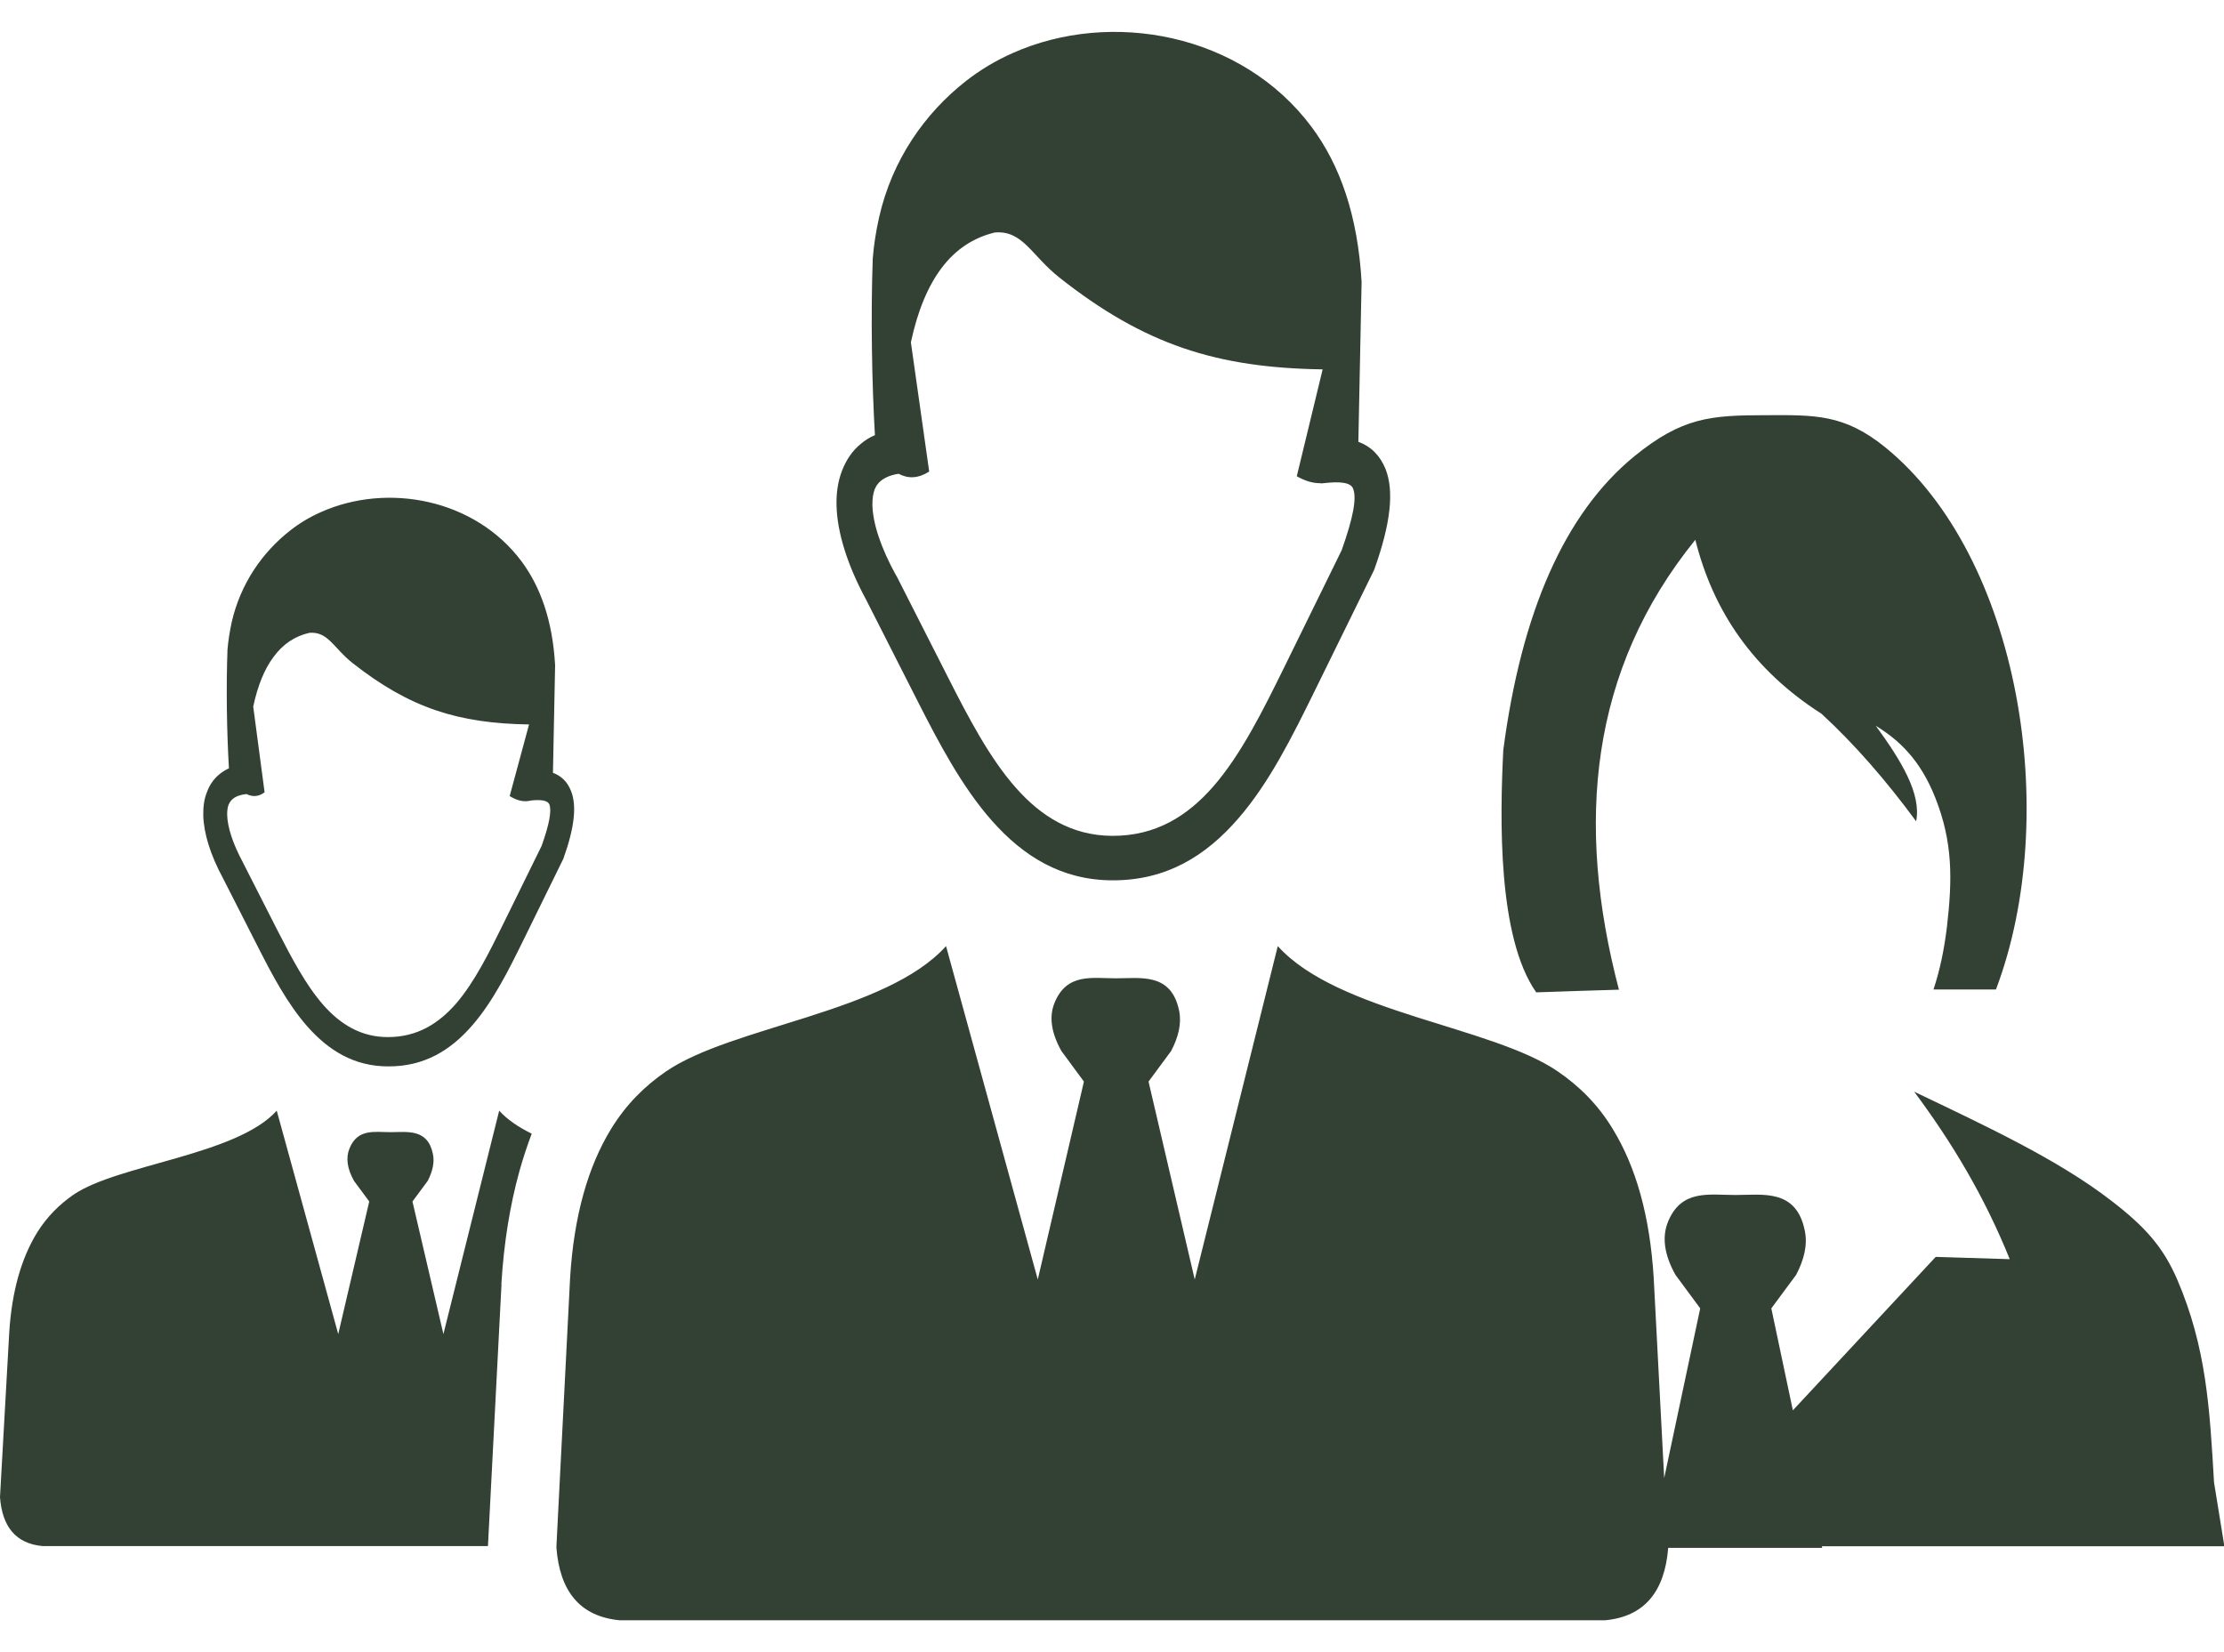 <svg width="35" height="26" viewBox="0 0 35 26" fill="none" xmlns="http://www.w3.org/2000/svg">
<g id="business-team-icon 1" clip-path="url(#clip0_703_598)">
<g id="Group">
<path id="Vector" fill-rule="evenodd" clip-rule="evenodd" d="M26.19 23.261L26.757 20.59L26.367 20.062C26.19 19.745 26.153 19.467 26.25 19.228C26.461 18.711 26.899 18.806 27.31 18.806C27.74 18.806 28.27 18.704 28.403 19.369C28.449 19.59 28.392 19.823 28.267 20.062L27.876 20.59L28.215 22.195L30.463 19.78L31.628 19.816C31.226 18.82 30.716 17.975 30.124 17.18C31.24 17.715 32.382 18.243 33.228 18.897C33.767 19.312 34.043 19.629 34.262 20.132C34.724 21.206 34.775 22.166 34.843 23.328L35.006 24.334H28.671L28.677 24.359H26.253C26.199 25.045 25.88 25.443 25.256 25.499H17.568H9.753C9.126 25.439 8.807 25.042 8.756 24.348L8.972 20.111C9.032 19.133 9.254 18.359 9.616 17.768C9.855 17.377 10.151 17.088 10.479 16.863C11.519 16.149 13.945 15.938 14.888 14.889L16.332 20.136L17.058 17.021L16.703 16.539C16.543 16.251 16.506 15.997 16.597 15.779C16.791 15.308 17.189 15.396 17.563 15.396C17.953 15.396 18.434 15.304 18.557 15.909C18.597 16.11 18.545 16.321 18.431 16.539L18.075 17.021L18.802 20.136L20.109 14.889C21.052 15.938 23.481 16.149 24.518 16.863C24.846 17.088 25.145 17.377 25.381 17.768C25.743 18.359 25.965 19.13 26.025 20.111L26.19 23.261ZM4.355 17.479L5.323 20.995L5.811 18.908L5.571 18.584C5.463 18.39 5.44 18.221 5.5 18.074C5.628 17.757 5.896 17.817 6.147 17.817C6.409 17.817 6.731 17.757 6.813 18.162C6.842 18.295 6.805 18.44 6.731 18.584L6.491 18.908L6.978 20.995L7.856 17.479C7.984 17.62 8.16 17.739 8.368 17.841C8.297 18.028 8.232 18.225 8.175 18.429C8.027 18.96 7.93 19.552 7.89 20.21H7.893C7.893 20.224 7.89 20.241 7.89 20.256L7.679 24.331H6.155H0.669C0.248 24.292 0.034 24.025 0 23.56L0.145 20.977C0.185 20.323 0.336 19.805 0.578 19.407C0.738 19.147 0.937 18.953 1.156 18.802C1.851 18.324 3.723 18.183 4.355 17.479ZM3.879 12.496C3.785 12.506 3.714 12.531 3.663 12.573C3.634 12.598 3.612 12.63 3.597 12.665C3.58 12.707 3.575 12.763 3.575 12.823C3.58 13.017 3.663 13.277 3.825 13.576L3.828 13.583L4.369 14.646C4.586 15.068 4.811 15.501 5.09 15.818C5.355 16.117 5.677 16.321 6.104 16.321C6.565 16.321 6.901 16.11 7.178 15.793C7.465 15.459 7.693 15.002 7.918 14.544L8.525 13.309C8.647 12.964 8.684 12.756 8.645 12.658C8.619 12.598 8.519 12.58 8.354 12.598C8.249 12.626 8.138 12.601 8.021 12.528L8.326 11.401C7.212 11.384 6.451 11.145 5.548 10.434C5.252 10.201 5.164 9.934 4.868 9.959C4.643 10.011 4.455 10.134 4.307 10.335C4.164 10.525 4.056 10.786 3.985 11.12L4.164 12.468C4.073 12.538 3.976 12.545 3.879 12.496ZM8.702 12.162C8.833 12.211 8.929 12.302 8.986 12.447C9.078 12.675 9.043 13.017 8.87 13.502C8.867 13.513 8.864 13.52 8.858 13.53L8.243 14.783C8.004 15.269 7.762 15.755 7.437 16.131C7.098 16.525 6.679 16.786 6.107 16.782C5.571 16.782 5.17 16.529 4.839 16.156C4.523 15.797 4.281 15.339 4.053 14.889L3.512 13.826C3.31 13.453 3.207 13.115 3.199 12.834C3.196 12.697 3.213 12.573 3.256 12.468C3.298 12.352 3.364 12.257 3.455 12.183C3.498 12.148 3.549 12.116 3.603 12.091C3.569 11.521 3.558 10.817 3.58 10.226C3.592 10.082 3.615 9.937 3.646 9.793C3.785 9.184 4.13 8.692 4.56 8.354C4.711 8.234 4.876 8.136 5.053 8.058C6.093 7.594 7.468 7.847 8.206 8.832C8.505 9.234 8.696 9.765 8.736 10.469L8.702 12.162ZM14.142 7.456C14.022 7.474 13.928 7.513 13.86 7.569C13.817 7.604 13.783 7.654 13.763 7.706C13.74 7.77 13.729 7.851 13.729 7.942C13.735 8.234 13.86 8.618 14.105 9.061L14.111 9.068L14.917 10.655C15.238 11.289 15.575 11.933 15.99 12.401C16.386 12.848 16.868 13.15 17.5 13.154C18.189 13.158 18.691 12.841 19.101 12.369C19.531 11.873 19.873 11.187 20.209 10.504L21.114 8.66C21.297 8.146 21.354 7.837 21.294 7.689C21.257 7.594 21.097 7.573 20.83 7.604C20.81 7.608 20.79 7.608 20.77 7.604C20.659 7.604 20.539 7.569 20.408 7.495L20.815 5.813C19.152 5.788 18.015 5.429 16.671 4.367C16.23 4.018 16.096 3.621 15.654 3.659C15.321 3.74 15.039 3.923 14.817 4.219C14.603 4.504 14.441 4.891 14.335 5.387L14.623 7.421C14.452 7.53 14.293 7.537 14.142 7.456ZM21.377 6.953C21.573 7.024 21.715 7.164 21.804 7.379C21.941 7.724 21.889 8.231 21.63 8.956C21.624 8.97 21.619 8.984 21.613 8.994L20.693 10.867C20.337 11.591 19.975 12.32 19.488 12.88C18.981 13.467 18.357 13.858 17.503 13.854C16.705 13.851 16.104 13.474 15.612 12.918C15.139 12.383 14.78 11.701 14.438 11.028L13.632 9.441C13.333 8.889 13.176 8.378 13.165 7.96C13.159 7.756 13.188 7.573 13.25 7.411C13.316 7.238 13.413 7.094 13.547 6.985C13.612 6.929 13.686 6.883 13.769 6.848C13.72 6 13.703 4.951 13.735 4.068C13.752 3.853 13.786 3.638 13.834 3.424C14.039 2.512 14.558 1.78 15.199 1.277C15.424 1.101 15.671 0.953 15.933 0.837C17.483 0.144 19.539 0.524 20.639 1.995C21.086 2.593 21.368 3.388 21.428 4.437L21.377 6.953ZM24.176 15.617L24.889 15.593L25.478 15.575C24.789 12.953 25.02 10.543 26.68 8.495C26.962 9.621 27.592 10.546 28.665 11.232C29.178 11.704 29.677 12.274 30.155 12.925C30.241 12.492 29.916 11.964 29.52 11.422C29.884 11.644 30.221 11.957 30.457 12.556C30.733 13.252 30.727 13.837 30.639 14.593C30.596 14.945 30.528 15.273 30.428 15.572H31.411C32.448 12.83 31.79 8.766 29.671 7.041C29.021 6.513 28.554 6.531 27.791 6.534C26.916 6.534 26.472 6.57 25.723 7.178C24.621 8.079 23.943 9.638 23.658 11.803C23.604 12.883 23.567 14.748 24.176 15.617Z" fill="#324134"/>
</g>
</g>
<defs>
<clipPath id="clip0_703_598">
<rect width="35" height="25" fill="white" transform="translate(0 0.5)"/>
</clipPath>
</defs>
</svg>
